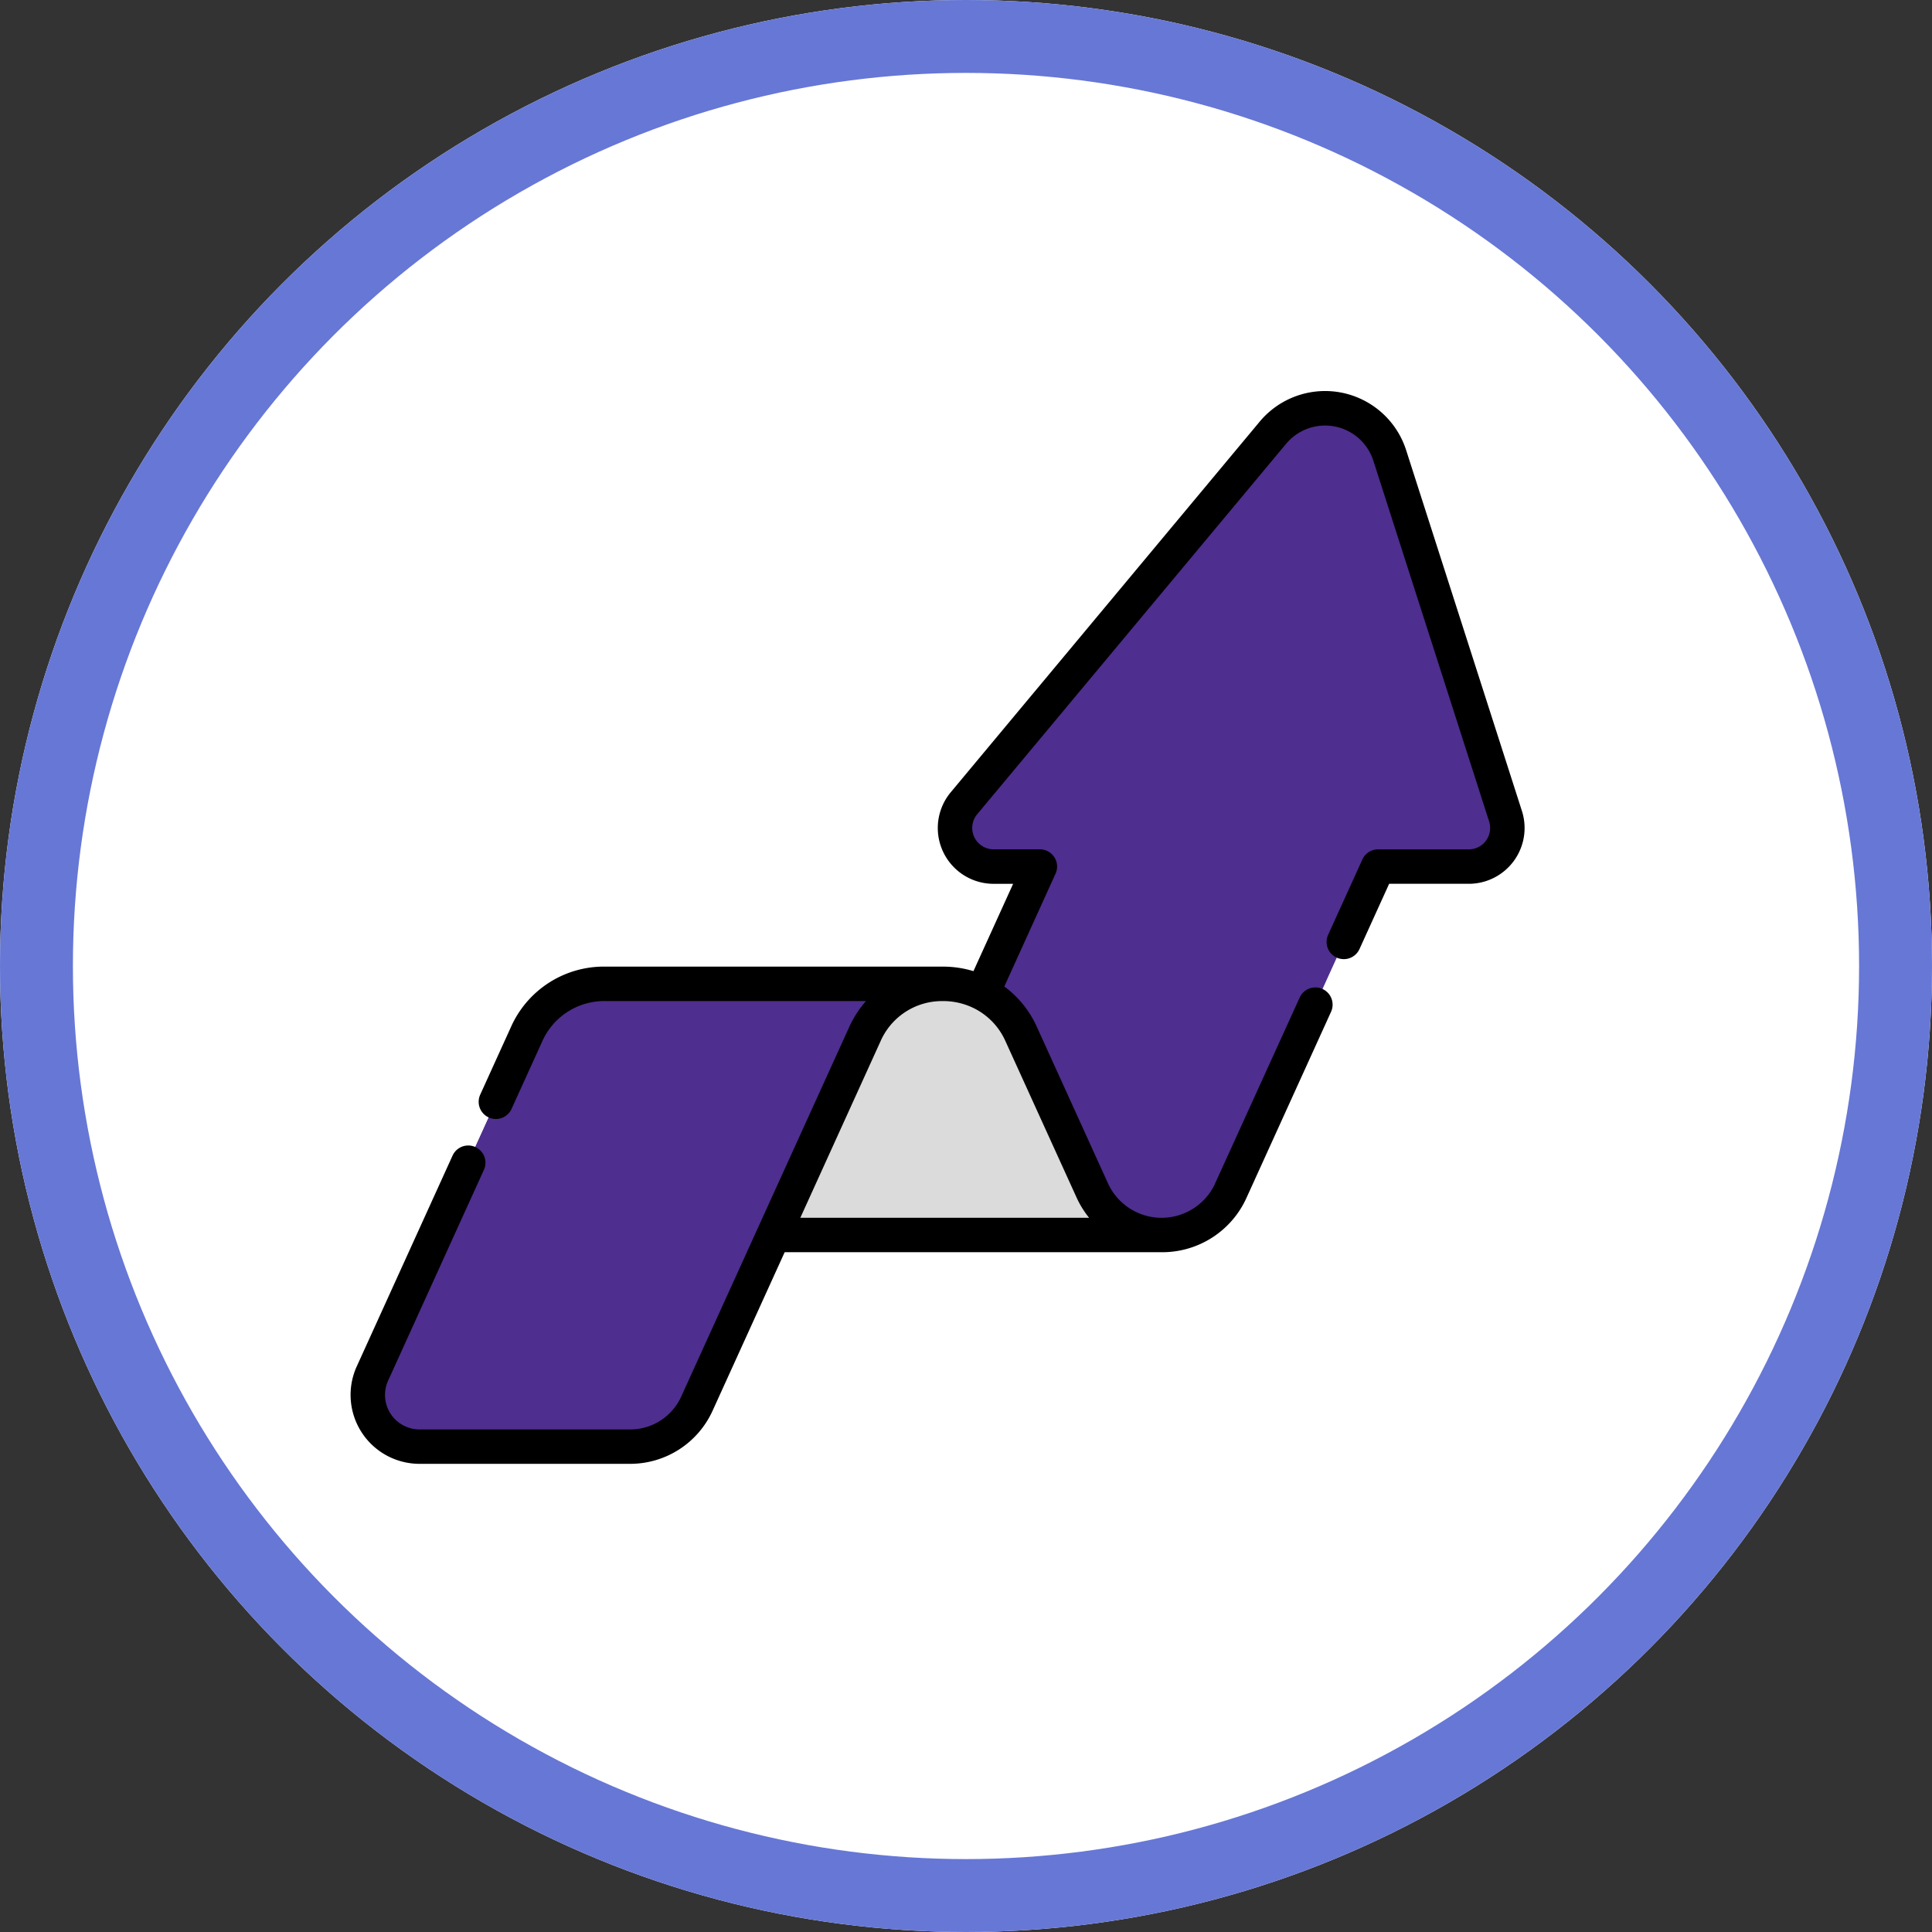 <svg xmlns="http://www.w3.org/2000/svg" width="106" height="106" viewBox="0 0 106 106">
  <rect x="0" y="0" width="106" height="106" fill="#333333" stroke="none"/>
  <g id="Grupo_134928" data-name="Grupo 134928" transform="translate(6990.334 5382.087)">
    <g id="Grupo_134826" data-name="Grupo 134826" transform="translate(522 -371.087)">
      <g id="Elipse_16910" data-name="Elipse 16910" transform="translate(-7512.334 -5011)" fill="#fff" stroke="#6677d6" stroke-width="4">
        <circle cx="53" cy="53" r="53" stroke="none"/>
        <circle cx="53" cy="53" r="51" fill="none"/>
      </g>
      <g id="incrementar" transform="translate(-7493.101 -4996.166)">
        <g id="Grupo_134606" data-name="Grupo 134606" transform="translate(0 6.621)">
          <g id="Grupo_134605" data-name="Grupo 134605" transform="translate(0.943 0.946)">
            <path id="Trazado_193471" data-name="Trazado 193471" d="M107.2,34.02h-4.978l-2.661,5.854-3.474,7.643-1.94,4.267a4.124,4.124,0,0,1-3.8,2.449c-1.531,0-9.368-.816-10.11-2.449l.28-4.267.152-2.323c-.477-1.05.737-3.781-.155-4.231l3.157-6.943H81.122A2.116,2.116,0,0,1,79.5,30.548l16.95-20.331a3.728,3.728,0,0,1,6.412,1.248l6.353,19.792A2.117,2.117,0,0,1,107.2,34.02Z" transform="translate(-46.785 -8.876)" fill="#4e2e8e"/>
            <path id="Trazado_193472" data-name="Trazado 193472" d="M97.78,100.937,95.84,105.2a4.124,4.124,0,0,1-3.8,2.449c-1.531,0-9.368-.816-10.11-2.449l.28-4.267Z" transform="translate(-48.481 -62.296)" fill="#4e2e8e"/>
            <path id="Trazado_193473" data-name="Trazado 193473" d="M101.494,9.577a3.778,3.778,0,0,0-.681.64L83.863,30.547a2.116,2.116,0,0,0,1.624,3.472h2.541L81.544,48.312c.892.45-1.68.02-1.037-7.35l3.157-6.943H81.123A2.116,2.116,0,0,1,79.5,30.547l16.95-20.331A3.729,3.729,0,0,1,101.494,9.577Z" transform="translate(-46.786 -8.875)" fill="#4e2e8e"/>
            <path id="Trazado_193474" data-name="Trazado 193474" d="M76.584,97.888H55.3l.337-.742L55.3,86.869c.822-1.813,7.519-2.734,9.219-2.761a4.781,4.781,0,0,1,2.236.51,4.625,4.625,0,0,1,2.133,2.251l3.895,8.57A4.123,4.123,0,0,0,76.584,97.888Z" transform="translate(-33.03 -52.53)" fill="#dbdbdb"/>
            <path id="Trazado_193475" data-name="Trazado 193475" d="M33.732,84.108a4.642,4.642,0,0,0-4.209,2.761L24.851,97.146l-4.546,10a4.014,4.014,0,0,1-3.652,2.352H5.088A2.838,2.838,0,0,1,2.5,105.485l8.462-18.617a4.651,4.651,0,0,1,4.37-2.761h18.4Z" transform="translate(-2.246 -52.53)" fill="#4e2e8e"/>
            <path id="Trazado_193476" data-name="Trazado 193476" d="M19.54,84.106a4.647,4.647,0,0,0-4.208,2.761L6.87,105.483A2.838,2.838,0,0,0,9.453,109.5H5.088A2.839,2.839,0,0,1,2.5,105.483l8.462-18.616a4.652,4.652,0,0,1,4.369-2.761Z" transform="translate(-2.246 -52.528)" fill="#4e2e8e"/>
          </g>
          <path id="Trazado_193477" data-name="Trazado 193477" d="M64.268,29.66,57.917,9.869A4.671,4.671,0,0,0,49.88,8.3L32.929,28.635a3.062,3.062,0,0,0,2.351,5.022h1.073l-2.177,4.791a5.757,5.757,0,0,0-1.764-.247H14.04A5.58,5.58,0,0,0,8.8,41.515l-1.686,3.71a.944.944,0,1,0,1.719.782l1.686-3.71a3.725,3.725,0,0,1,3.493-2.207H28.28a5.727,5.727,0,0,0-.92,1.425L18.141,61.793a3.074,3.074,0,0,1-2.792,1.8H3.784a1.894,1.894,0,0,1-1.723-2.678L7.317,49.349a.944.944,0,0,0-1.72-.781L.341,60.132A3.783,3.783,0,0,0,3.784,65.48H15.349a4.967,4.967,0,0,0,4.511-2.906l3.958-8.705H44.5a5.069,5.069,0,0,0,4.664-3l4.632-10.191a.944.944,0,1,0-1.72-.782L47.44,50.085l0,.006a3.234,3.234,0,0,1-5.886-.006l-3.895-8.57a5.622,5.622,0,0,0-1.79-2.225L38.68,33.1a.944.944,0,0,0-.86-1.335H35.28a1.173,1.173,0,0,1-.9-1.924L51.331,9.514a2.783,2.783,0,0,1,4.787.932l6.351,19.79a1.173,1.173,0,0,1-1.117,1.531H56.375a.944.944,0,0,0-.86.554l-1.879,4.134a.944.944,0,1,0,1.72.781l1.627-3.58h4.369a3.062,3.062,0,0,0,2.915-4ZM39.833,50.867a5.223,5.223,0,0,0,.688,1.114H24.677l4.4-9.684a3.681,3.681,0,0,1,3.363-2.206h.006a3.806,3.806,0,0,1,1.79.409,3.692,3.692,0,0,1,1.7,1.8Z" transform="translate(0 -6.621)"/>
        </g>
      </g>
    </g>
  </g>
</svg>
